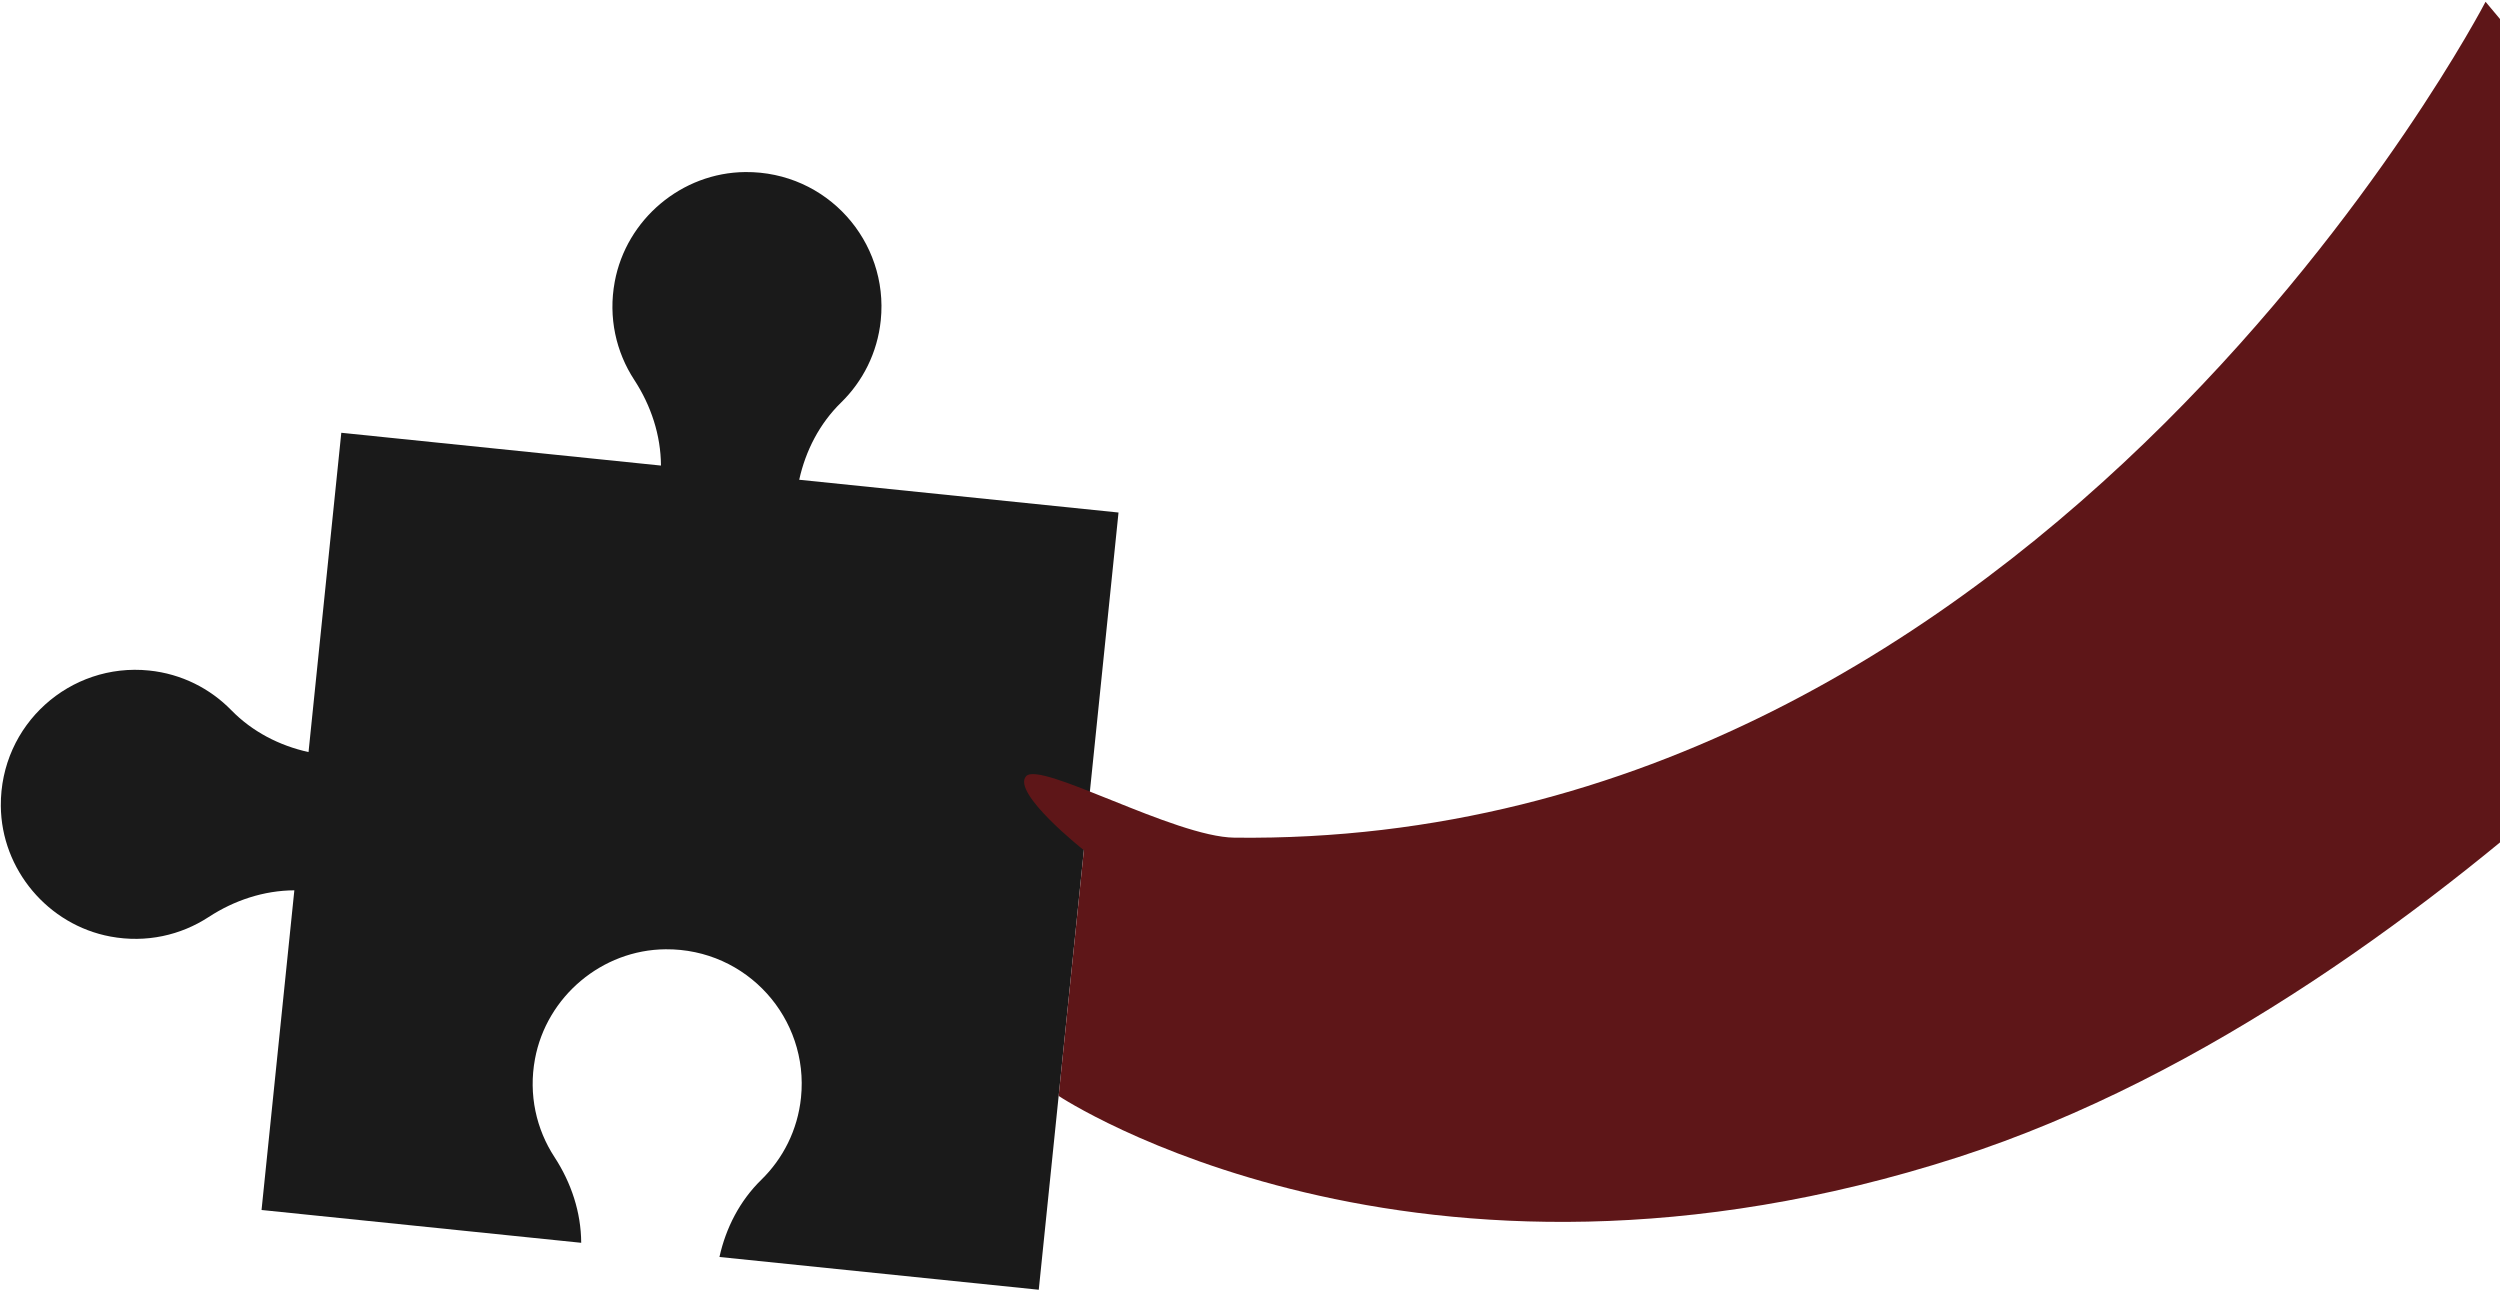 <svg width="342" height="177" viewBox="0 0 342 177" fill="none" xmlns="http://www.w3.org/2000/svg">
<path d="M101.96 23.537C93.265 23.606 85.679 29.994 84.095 38.544C83.186 43.446 84.287 48.17 86.763 51.961C89.063 55.484 90.4 59.531 90.42 63.69L46.69 59.203L42.207 102.884C38.222 102.007 34.511 100.093 31.647 97.159C28.751 94.193 24.844 92.184 20.396 91.727C9.598 90.619 0.024 99.085 0.113 110.256C0.183 118.951 6.57 126.537 15.12 128.121C20.022 129.03 24.746 127.929 28.537 125.453C32.06 123.153 36.107 121.816 40.266 121.796L35.779 165.527L79.509 170.014C79.49 165.855 78.153 161.808 75.852 158.285C73.376 154.494 72.276 149.77 73.184 144.868C74.769 136.318 82.354 129.93 91.049 129.861C102.22 129.771 110.686 139.346 109.578 150.144C109.122 154.592 107.113 158.499 104.147 161.395C101.213 164.259 99.299 167.97 98.421 171.955L142.103 176.437L153.013 70.113L109.332 65.631C110.21 61.646 112.123 57.935 115.057 55.071C118.023 52.175 120.032 48.268 120.489 43.82C121.597 33.022 113.131 23.447 101.96 23.537Z" fill="#1A1A1A"/>
<path d="M144.824 149.923C144.824 149.923 193.47 182.281 267.821 158.319C336.126 136.306 393.436 64.03 393.436 64.03L340.025 0.243C340.025 0.243 279.977 115.912 168.869 114.593C160.647 114.496 142.252 104.018 140.362 106.194C138.371 108.486 148.273 116.309 148.273 116.309L144.824 149.923Z" fill="#5E1618"/>
</svg>
